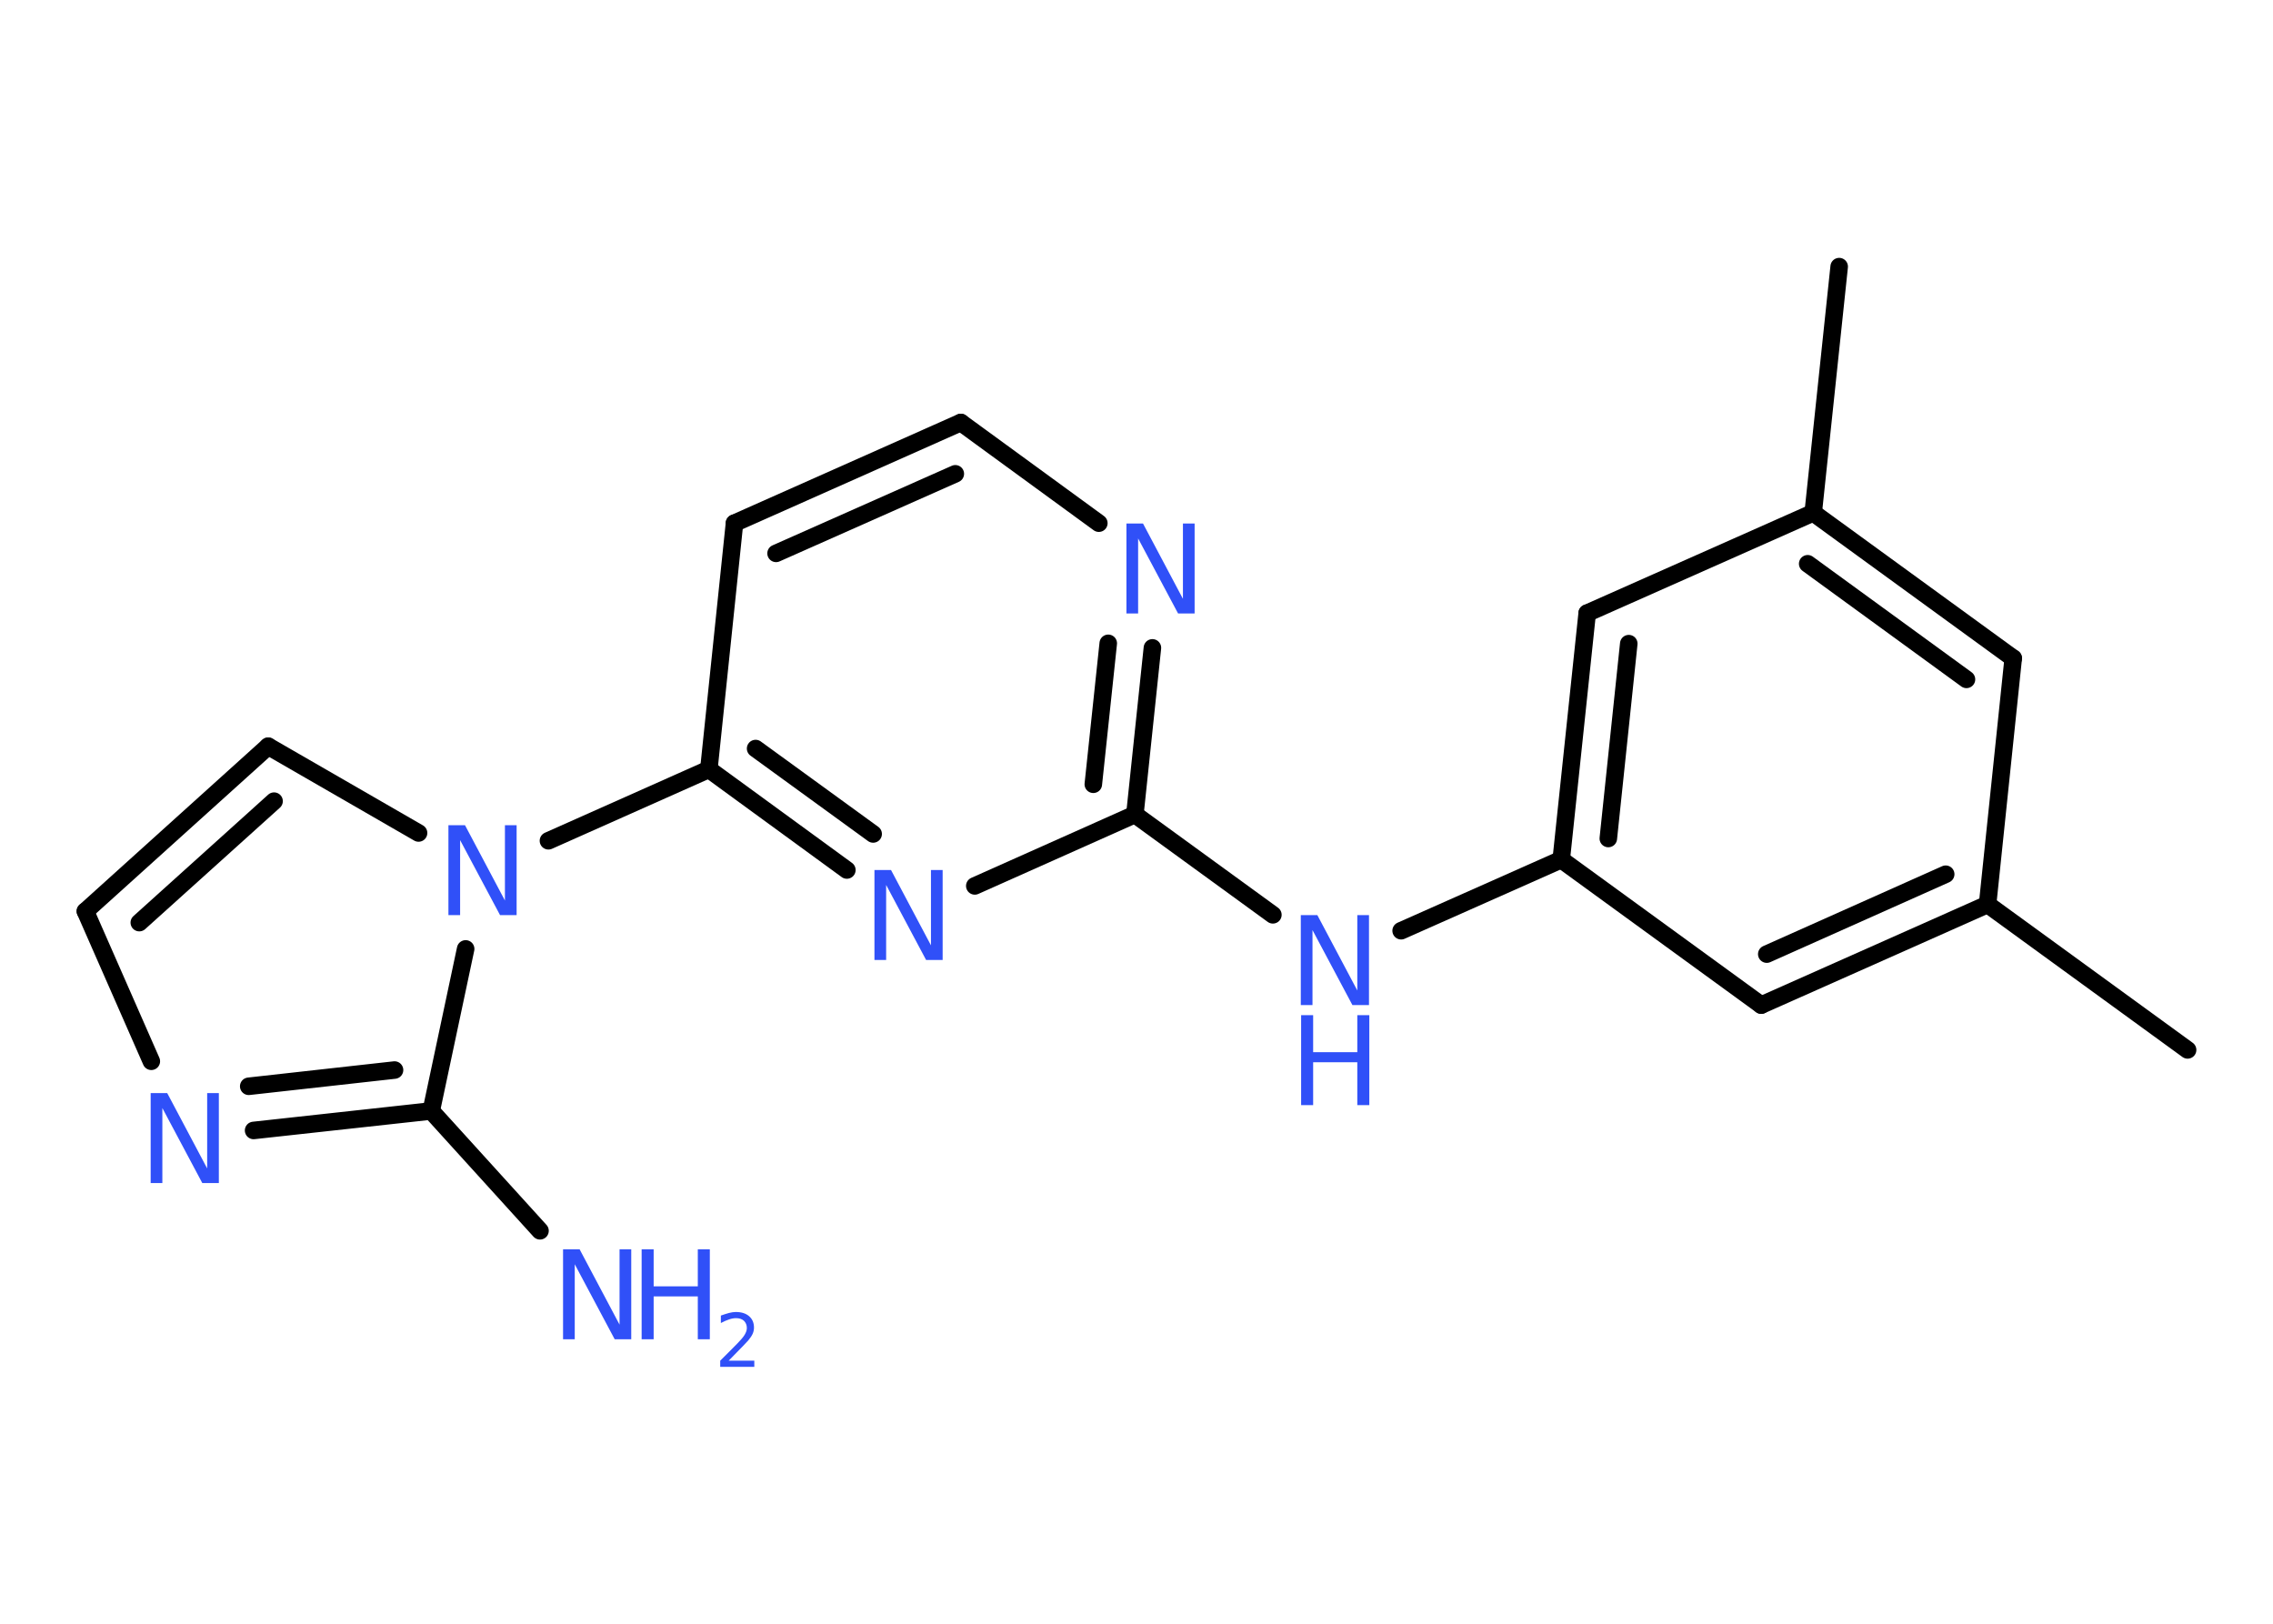 <?xml version='1.0' encoding='UTF-8'?>
<!DOCTYPE svg PUBLIC "-//W3C//DTD SVG 1.1//EN" "http://www.w3.org/Graphics/SVG/1.1/DTD/svg11.dtd">
<svg version='1.2' xmlns='http://www.w3.org/2000/svg' xmlns:xlink='http://www.w3.org/1999/xlink' width='70.0mm' height='50.0mm' viewBox='0 0 70.0 50.0'>
  <desc>Generated by the Chemistry Development Kit (http://github.com/cdk)</desc>
  <g stroke-linecap='round' stroke-linejoin='round' stroke='#000000' stroke-width='.54' fill='#3050F8'>
    <rect x='.0' y='.0' width='70.0' height='50.0' fill='#FFFFFF' stroke='none'/>
    <g id='mol1' class='mol'>
      <line id='mol1bnd1' class='bond' x1='56.64' y1='8.21' x2='55.84' y2='15.79'/>
      <g id='mol1bnd2' class='bond'>
        <line x1='62.0' y1='20.27' x2='55.84' y2='15.79'/>
        <line x1='60.56' y1='20.92' x2='55.67' y2='17.36'/>
      </g>
      <line id='mol1bnd3' class='bond' x1='62.0' y1='20.27' x2='61.21' y2='27.85'/>
      <line id='mol1bnd4' class='bond' x1='61.21' y1='27.85' x2='67.37' y2='32.33'/>
      <g id='mol1bnd5' class='bond'>
        <line x1='54.24' y1='30.95' x2='61.21' y2='27.85'/>
        <line x1='54.41' y1='29.38' x2='59.92' y2='26.92'/>
      </g>
      <line id='mol1bnd6' class='bond' x1='54.24' y1='30.95' x2='48.08' y2='26.47'/>
      <line id='mol1bnd7' class='bond' x1='48.08' y1='26.47' x2='43.15' y2='28.66'/>
      <line id='mol1bnd8' class='bond' x1='39.2' y1='28.17' x2='34.95' y2='25.08'/>
      <g id='mol1bnd9' class='bond'>
        <line x1='34.95' y1='25.08' x2='35.49' y2='19.95'/>
        <line x1='33.67' y1='24.15' x2='34.13' y2='19.81'/>
      </g>
      <line id='mol1bnd10' class='bond' x1='33.84' y1='16.11' x2='29.59' y2='13.01'/>
      <g id='mol1bnd11' class='bond'>
        <line x1='29.59' y1='13.01' x2='22.62' y2='16.11'/>
        <line x1='29.42' y1='14.59' x2='23.9' y2='17.04'/>
      </g>
      <line id='mol1bnd12' class='bond' x1='22.62' y1='16.11' x2='21.83' y2='23.69'/>
      <line id='mol1bnd13' class='bond' x1='21.83' y1='23.69' x2='16.89' y2='25.89'/>
      <line id='mol1bnd14' class='bond' x1='12.89' y1='25.65' x2='8.26' y2='22.98'/>
      <g id='mol1bnd15' class='bond'>
        <line x1='8.26' y1='22.98' x2='2.63' y2='28.06'/>
        <line x1='8.44' y1='24.67' x2='4.29' y2='28.41'/>
      </g>
      <line id='mol1bnd16' class='bond' x1='2.63' y1='28.06' x2='4.66' y2='32.68'/>
      <g id='mol1bnd17' class='bond'>
        <line x1='7.81' y1='34.81' x2='13.28' y2='34.21'/>
        <line x1='7.66' y1='33.45' x2='12.15' y2='32.95'/>
      </g>
      <line id='mol1bnd18' class='bond' x1='14.34' y1='29.22' x2='13.28' y2='34.21'/>
      <line id='mol1bnd19' class='bond' x1='13.28' y1='34.21' x2='16.63' y2='37.9'/>
      <g id='mol1bnd20' class='bond'>
        <line x1='21.83' y1='23.69' x2='26.08' y2='26.79'/>
        <line x1='23.27' y1='23.05' x2='26.89' y2='25.68'/>
      </g>
      <line id='mol1bnd21' class='bond' x1='34.95' y1='25.08' x2='30.02' y2='27.28'/>
      <g id='mol1bnd22' class='bond'>
        <line x1='48.88' y1='18.88' x2='48.08' y2='26.47'/>
        <line x1='50.16' y1='19.82' x2='49.53' y2='25.82'/>
      </g>
      <line id='mol1bnd23' class='bond' x1='55.84' y1='15.79' x2='48.88' y2='18.88'/>
      <g id='mol1atm8' class='atom'>
        <path d='M40.07 28.18h.5l1.23 2.32v-2.32h.36v2.77h-.51l-1.23 -2.31v2.31h-.36v-2.77z' stroke='none'/>
        <path d='M40.07 31.26h.37v1.14h1.36v-1.14h.37v2.77h-.37v-1.32h-1.36v1.32h-.37v-2.77z' stroke='none'/>
      </g>
      <path id='mol1atm10' class='atom' d='M34.7 16.12h.5l1.23 2.32v-2.32h.36v2.77h-.51l-1.23 -2.31v2.31h-.36v-2.77z' stroke='none'/>
      <path id='mol1atm14' class='atom' d='M13.82 25.41h.5l1.23 2.32v-2.32h.36v2.77h-.51l-1.23 -2.31v2.31h-.36v-2.77z' stroke='none'/>
      <path id='mol1atm17' class='atom' d='M4.65 33.66h.5l1.23 2.32v-2.32h.36v2.77h-.51l-1.23 -2.31v2.31h-.36v-2.77z' stroke='none'/>
      <g id='mol1atm19' class='atom'>
        <path d='M17.35 38.47h.5l1.23 2.32v-2.32h.36v2.77h-.51l-1.23 -2.31v2.31h-.36v-2.77z' stroke='none'/>
        <path d='M19.76 38.47h.37v1.14h1.36v-1.14h.37v2.77h-.37v-1.32h-1.36v1.32h-.37v-2.77z' stroke='none'/>
        <path d='M22.45 41.9h.78v.19h-1.05v-.19q.13 -.13 .35 -.35q.22 -.22 .28 -.29q.11 -.12 .15 -.21q.04 -.08 .04 -.16q.0 -.13 -.09 -.22q-.09 -.08 -.24 -.08q-.11 .0 -.22 .04q-.12 .04 -.25 .11v-.23q.14 -.05 .25 -.08q.12 -.03 .21 -.03q.26 .0 .41 .13q.15 .13 .15 .35q.0 .1 -.04 .19q-.04 .09 -.14 .21q-.03 .03 -.18 .19q-.15 .15 -.42 .43z' stroke='none'/>
      </g>
      <path id='mol1atm20' class='atom' d='M26.94 26.79h.5l1.23 2.32v-2.32h.36v2.77h-.51l-1.23 -2.31v2.31h-.36v-2.77z' stroke='none'/>
    </g>
  </g>
</svg>
